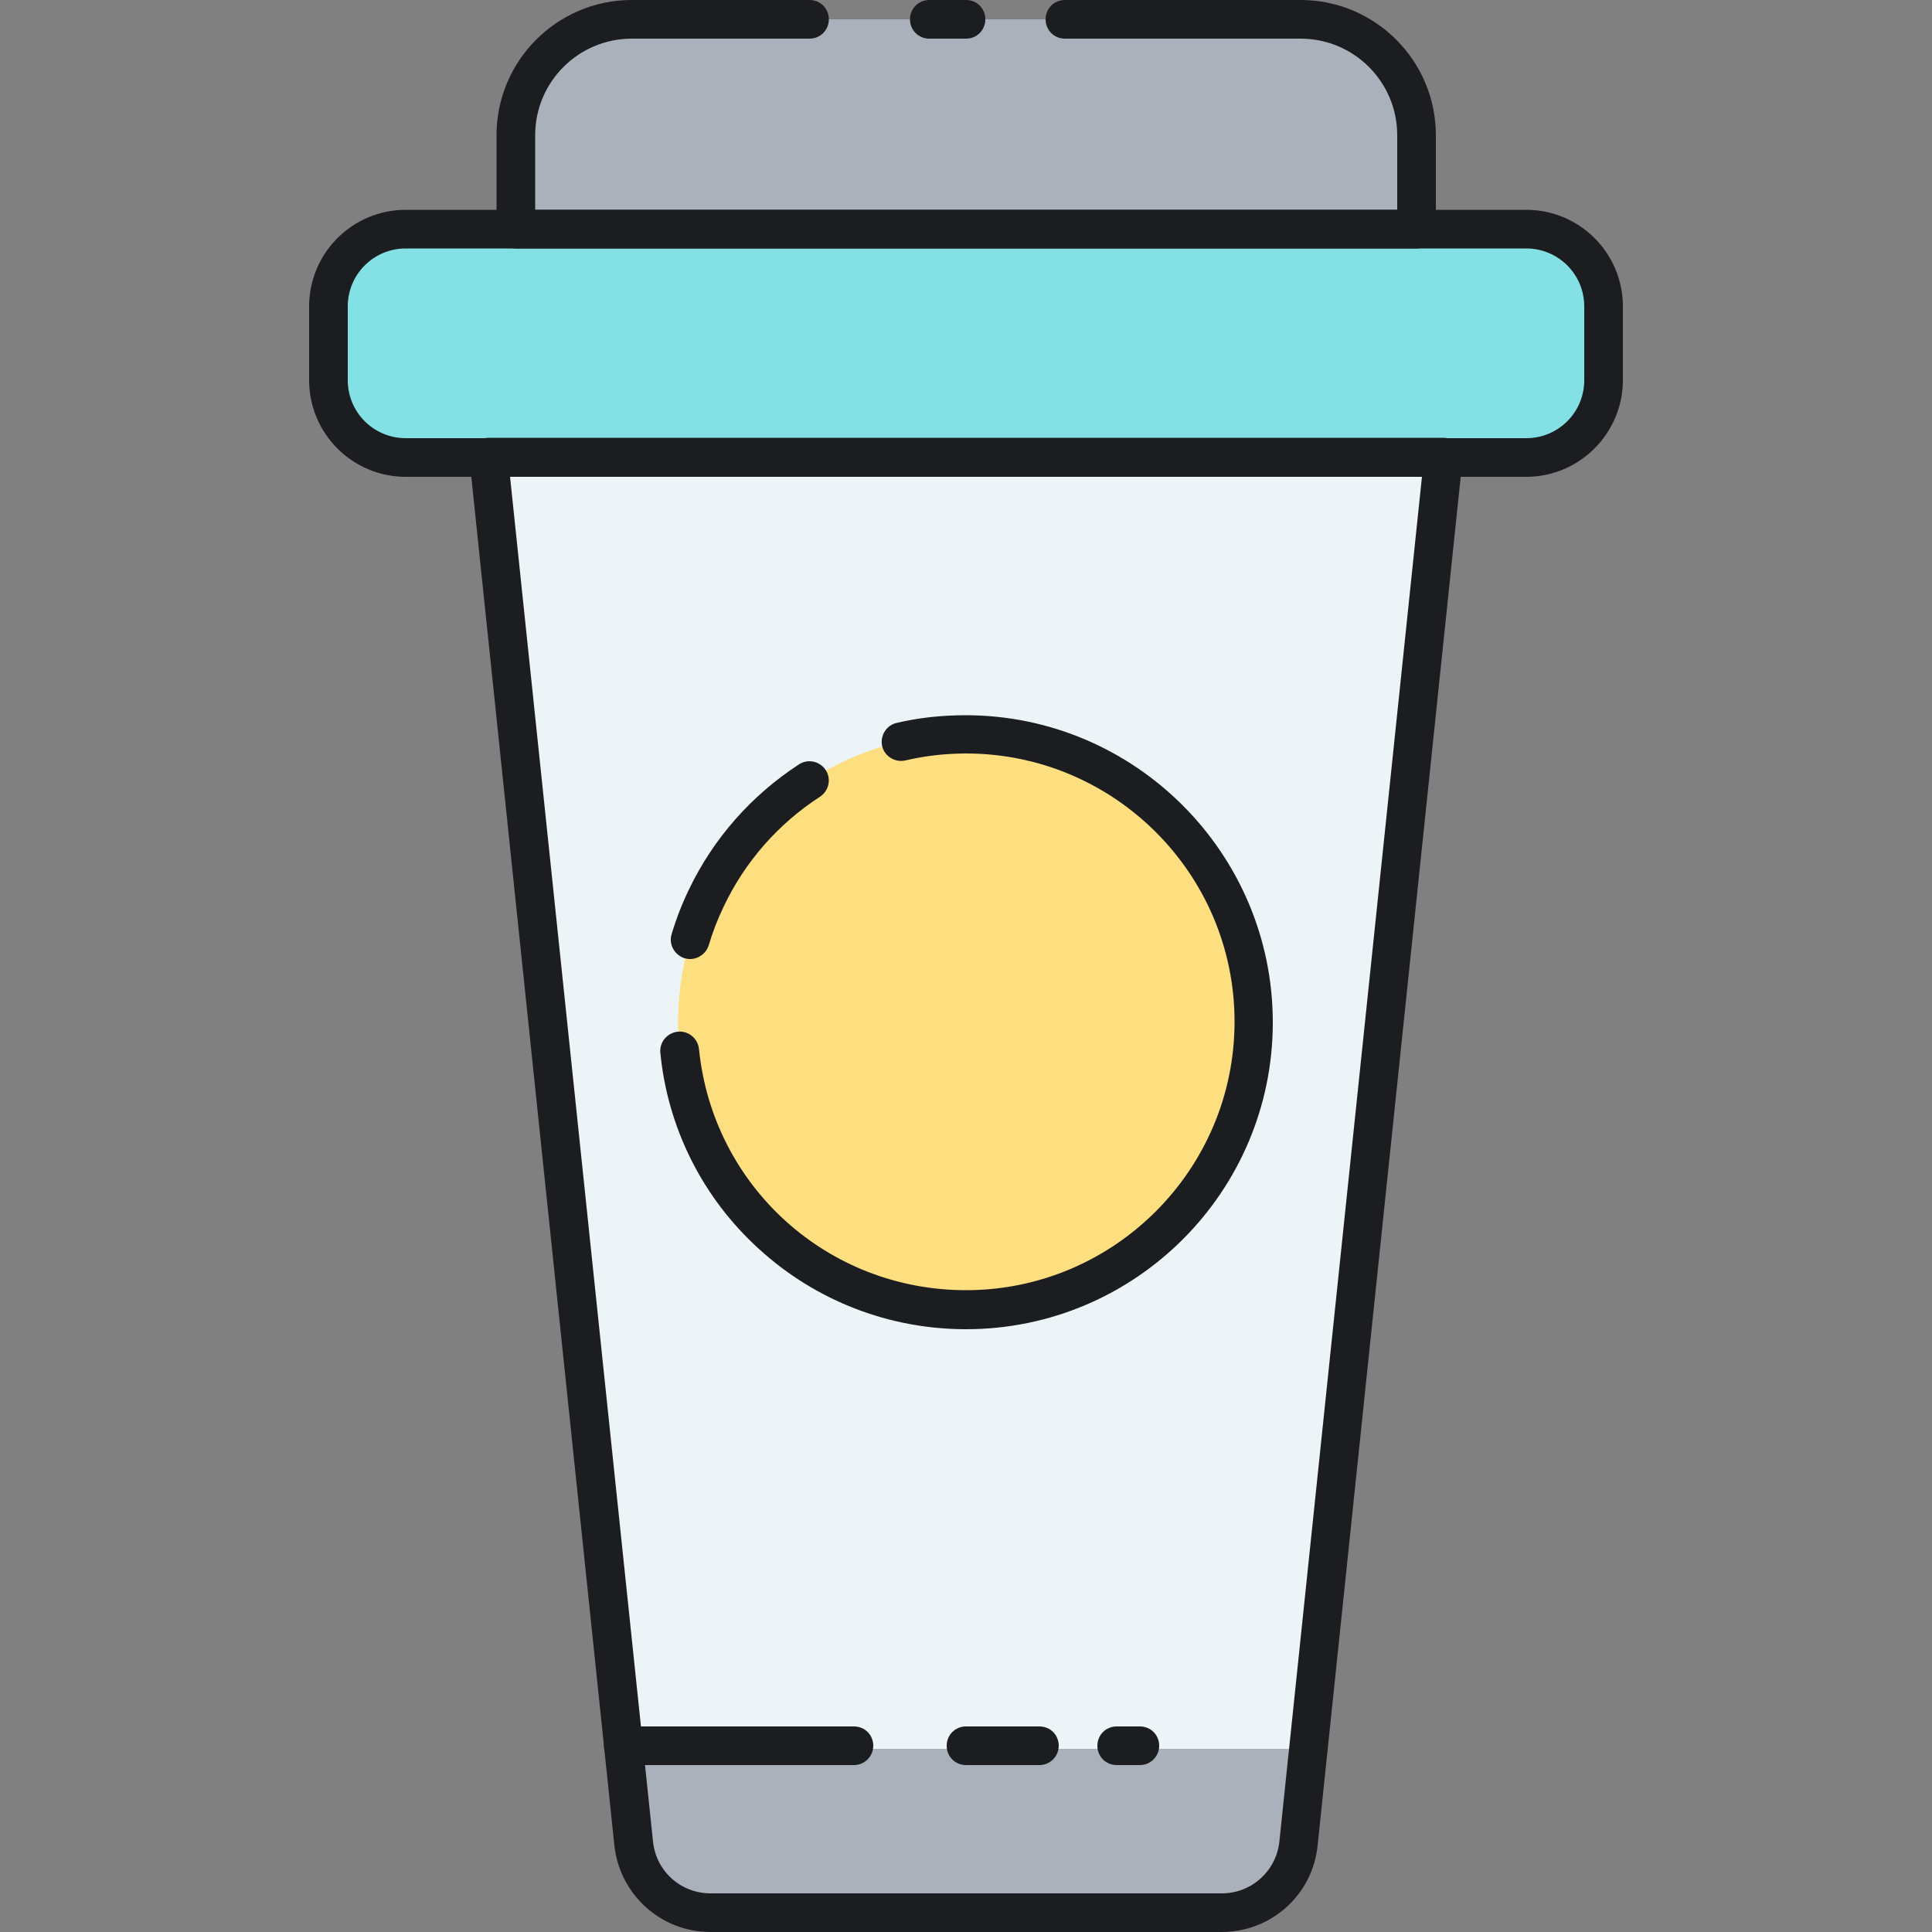<?xml version="1.0" encoding="utf-8"?>
<!-- Generator: Adobe Illustrator 19.2.0, SVG Export Plug-In . SVG Version: 6.00 Build 0)  -->
<svg version="1.1" id="Layer_1" xmlns="http://www.w3.org/2000/svg" xmlns:xlink="http://www.w3.org/1999/xlink" x="0px" y="0px"
	 viewBox="0 0 500 500" style="enable-background:new 0 0 500 500;" xml:space="preserve">
<rect x="0" y="0" width="500" height="500" fill="#808080" stroke="none"/>
<style type="text/css">
	.st0{fill:#ECF4F7;}
	.st1{fill:#1C1D21;}
	.st2{fill:#83E1E5;}
	.st3{fill:#AAB1BA;}
	.st4{fill:none;stroke:#1C1D21;stroke-width:10;stroke-linecap:round;stroke-linejoin:round;stroke-miterlimit:10;}
	.st5{fill:#FDDF7F;}
	.st6{fill:#FFFFFF;}
</style>
<g>
	<g>
		<g>
			<g>
				<path class="st3" d="M366.5,59.3H133.5V35c0-16.6,13.4-30,30-30h173.1c16.6,0,30,13.4,30,30V59.3z"/>
			</g>
		</g>
		<g>
			<g>
				<path class="st2" d="M395,59.3H105c-11,0-20,9-20,20v19.1c0,11,9,20,20,20H395c11,0,20-9,20-20V79.3
					C415,68.3,406.1,59.3,395,59.3z"/>
			</g>
		</g>
		<g>
			<g>
				<path class="st0" d="M373.5,118.4L336,477.1c-1.1,10.2-9.7,17.9-19.9,17.9H183.9c-10.2,0-18.8-7.7-19.9-17.9l-37.5-358.7H373.5z
					"/>
			</g>
		</g>
	</g>
	<g>
		<g>
			<g>
				<path class="st3" d="M161.4,452.6l2.6,24.5c1.1,10.2,9.7,17.9,19.9,17.9h132.3c10.2,0,18.8-7.7,19.9-17.9l2.6-24.5H161.4z"/>
			</g>
		</g>
	</g>
	<g>
		<g>
			<g>
				<path class="st1" d="M366.5,64.3H133.5c-2.8,0-5-2.2-5-5V35c0-19.3,15.7-35,35-35h46c2.8,0,5,2.2,5,5s-2.2,5-5,5h-46
					c-13.8,0-25,11.2-25,25v19.3h223.1V35c0-13.8-11.2-25-25-25h-61c-2.8,0-5-2.2-5-5s2.2-5,5-5h61c19.3,0,35,15.7,35,35v24.3
					C371.5,62.1,369.3,64.3,366.5,64.3z"/>
			</g>
		</g>
		<g>
			<g>
				<path class="st1" d="M250,10h-9.5c-2.8,0-5-2.2-5-5s2.2-5,5-5h9.5c2.8,0,5,2.2,5,5S252.8,10,250,10z"/>
			</g>
		</g>
		<g>
			<g>
				<path class="st1" d="M395,123.4H105c-13.8,0-25-11.2-25-25V79.3c0-13.8,11.2-25,25-25H395c13.8,0,25,11.2,25,25v19.1
					C420,112.1,408.8,123.4,395,123.4z M105,64.3c-8.3,0-15,6.7-15,15v19.1c0,8.3,6.7,15,15,15H395c8.3,0,15-6.7,15-15V79.3
					c0-8.3-6.7-15-15-15H105z"/>
			</g>
		</g>
		<g>
			<g>
				<path class="st1" d="M316.1,500H183.9c-12.8,0-23.5-9.6-24.9-22.4l-37.5-358.7c-0.1-1.4,0.3-2.8,1.3-3.9
					c0.9-1.1,2.3-1.7,3.7-1.7h247c1.4,0,2.8,0.6,3.7,1.7c0.9,1.1,1.4,2.5,1.3,3.9L341,477.6C339.7,490.4,329,500,316.1,500z
					 M132,123.4L169,476.6c0.8,7.7,7.2,13.4,14.9,13.4h132.3c7.7,0,14.1-5.8,14.9-13.4L368,123.4H132z"/>
			</g>
		</g>
	</g>
	<g>
		<g>
			<circle class="st5" cx="250" cy="264.5" r="74.5"/>
		</g>
	</g>
	<g>
		<g>
			<path class="st1" d="M178.6,248.2c-0.5,0-1-0.1-1.4-0.2c-2.6-0.8-4.2-3.6-3.4-6.2c1.2-4,2.7-7.9,4.5-11.6
				c6.3-13.2,16.2-24.4,28.5-32.4c2.3-1.5,5.4-0.8,6.9,1.5c1.5,2.3,0.8,5.4-1.5,6.9c-10.8,7-19.4,16.8-24.9,28.4
				c-1.6,3.3-2.9,6.7-3.9,10.1C182.7,246.8,180.7,248.2,178.6,248.2z"/>
		</g>
	</g>
	<g>
		<g>
			<path class="st1" d="M250,344c-19.8,0-38.8-7.3-53.5-20.7c-14.6-13.2-23.7-31.3-25.6-50.8c-0.3-2.7,1.7-5.2,4.5-5.5
				c2.7-0.3,5.2,1.7,5.5,4.5c3.6,35.6,33.3,62.4,69.1,62.4c38.3,0,69.5-31.2,69.5-69.5S288.3,195,250,195c-5.3,0-10.6,0.6-15.7,1.8
				c-2.7,0.6-5.4-1.1-6-3.7c-0.6-2.7,1.1-5.4,3.7-6c5.9-1.4,11.9-2,17.9-2c43.8,0,79.5,35.7,79.5,79.5S293.8,344,250,344z"/>
		</g>
	</g>
	<g>
		<g>
			<path class="st1" d="M221,456.8h-59.7c-2.8,0-5-2.2-5-5c0-2.8,2.2-5,5-5H221c2.8,0,5,2.2,5,5C226,454.5,223.8,456.8,221,456.8z"
				/>
		</g>
	</g>
	<g>
		<g>
			<path class="st1" d="M269,456.8h-19c-2.8,0-5-2.2-5-5c0-2.8,2.2-5,5-5h19c2.8,0,5,2.2,5,5C274,454.5,271.8,456.8,269,456.8z"/>
		</g>
	</g>
	<g>
		<g>
			<path class="st1" d="M295,456.8h-6c-2.8,0-5-2.2-5-5c0-2.8,2.2-5,5-5h6c2.8,0,5,2.2,5,5C300,454.5,297.8,456.8,295,456.8z"/>
		</g>
	</g>
</g>
</svg>
